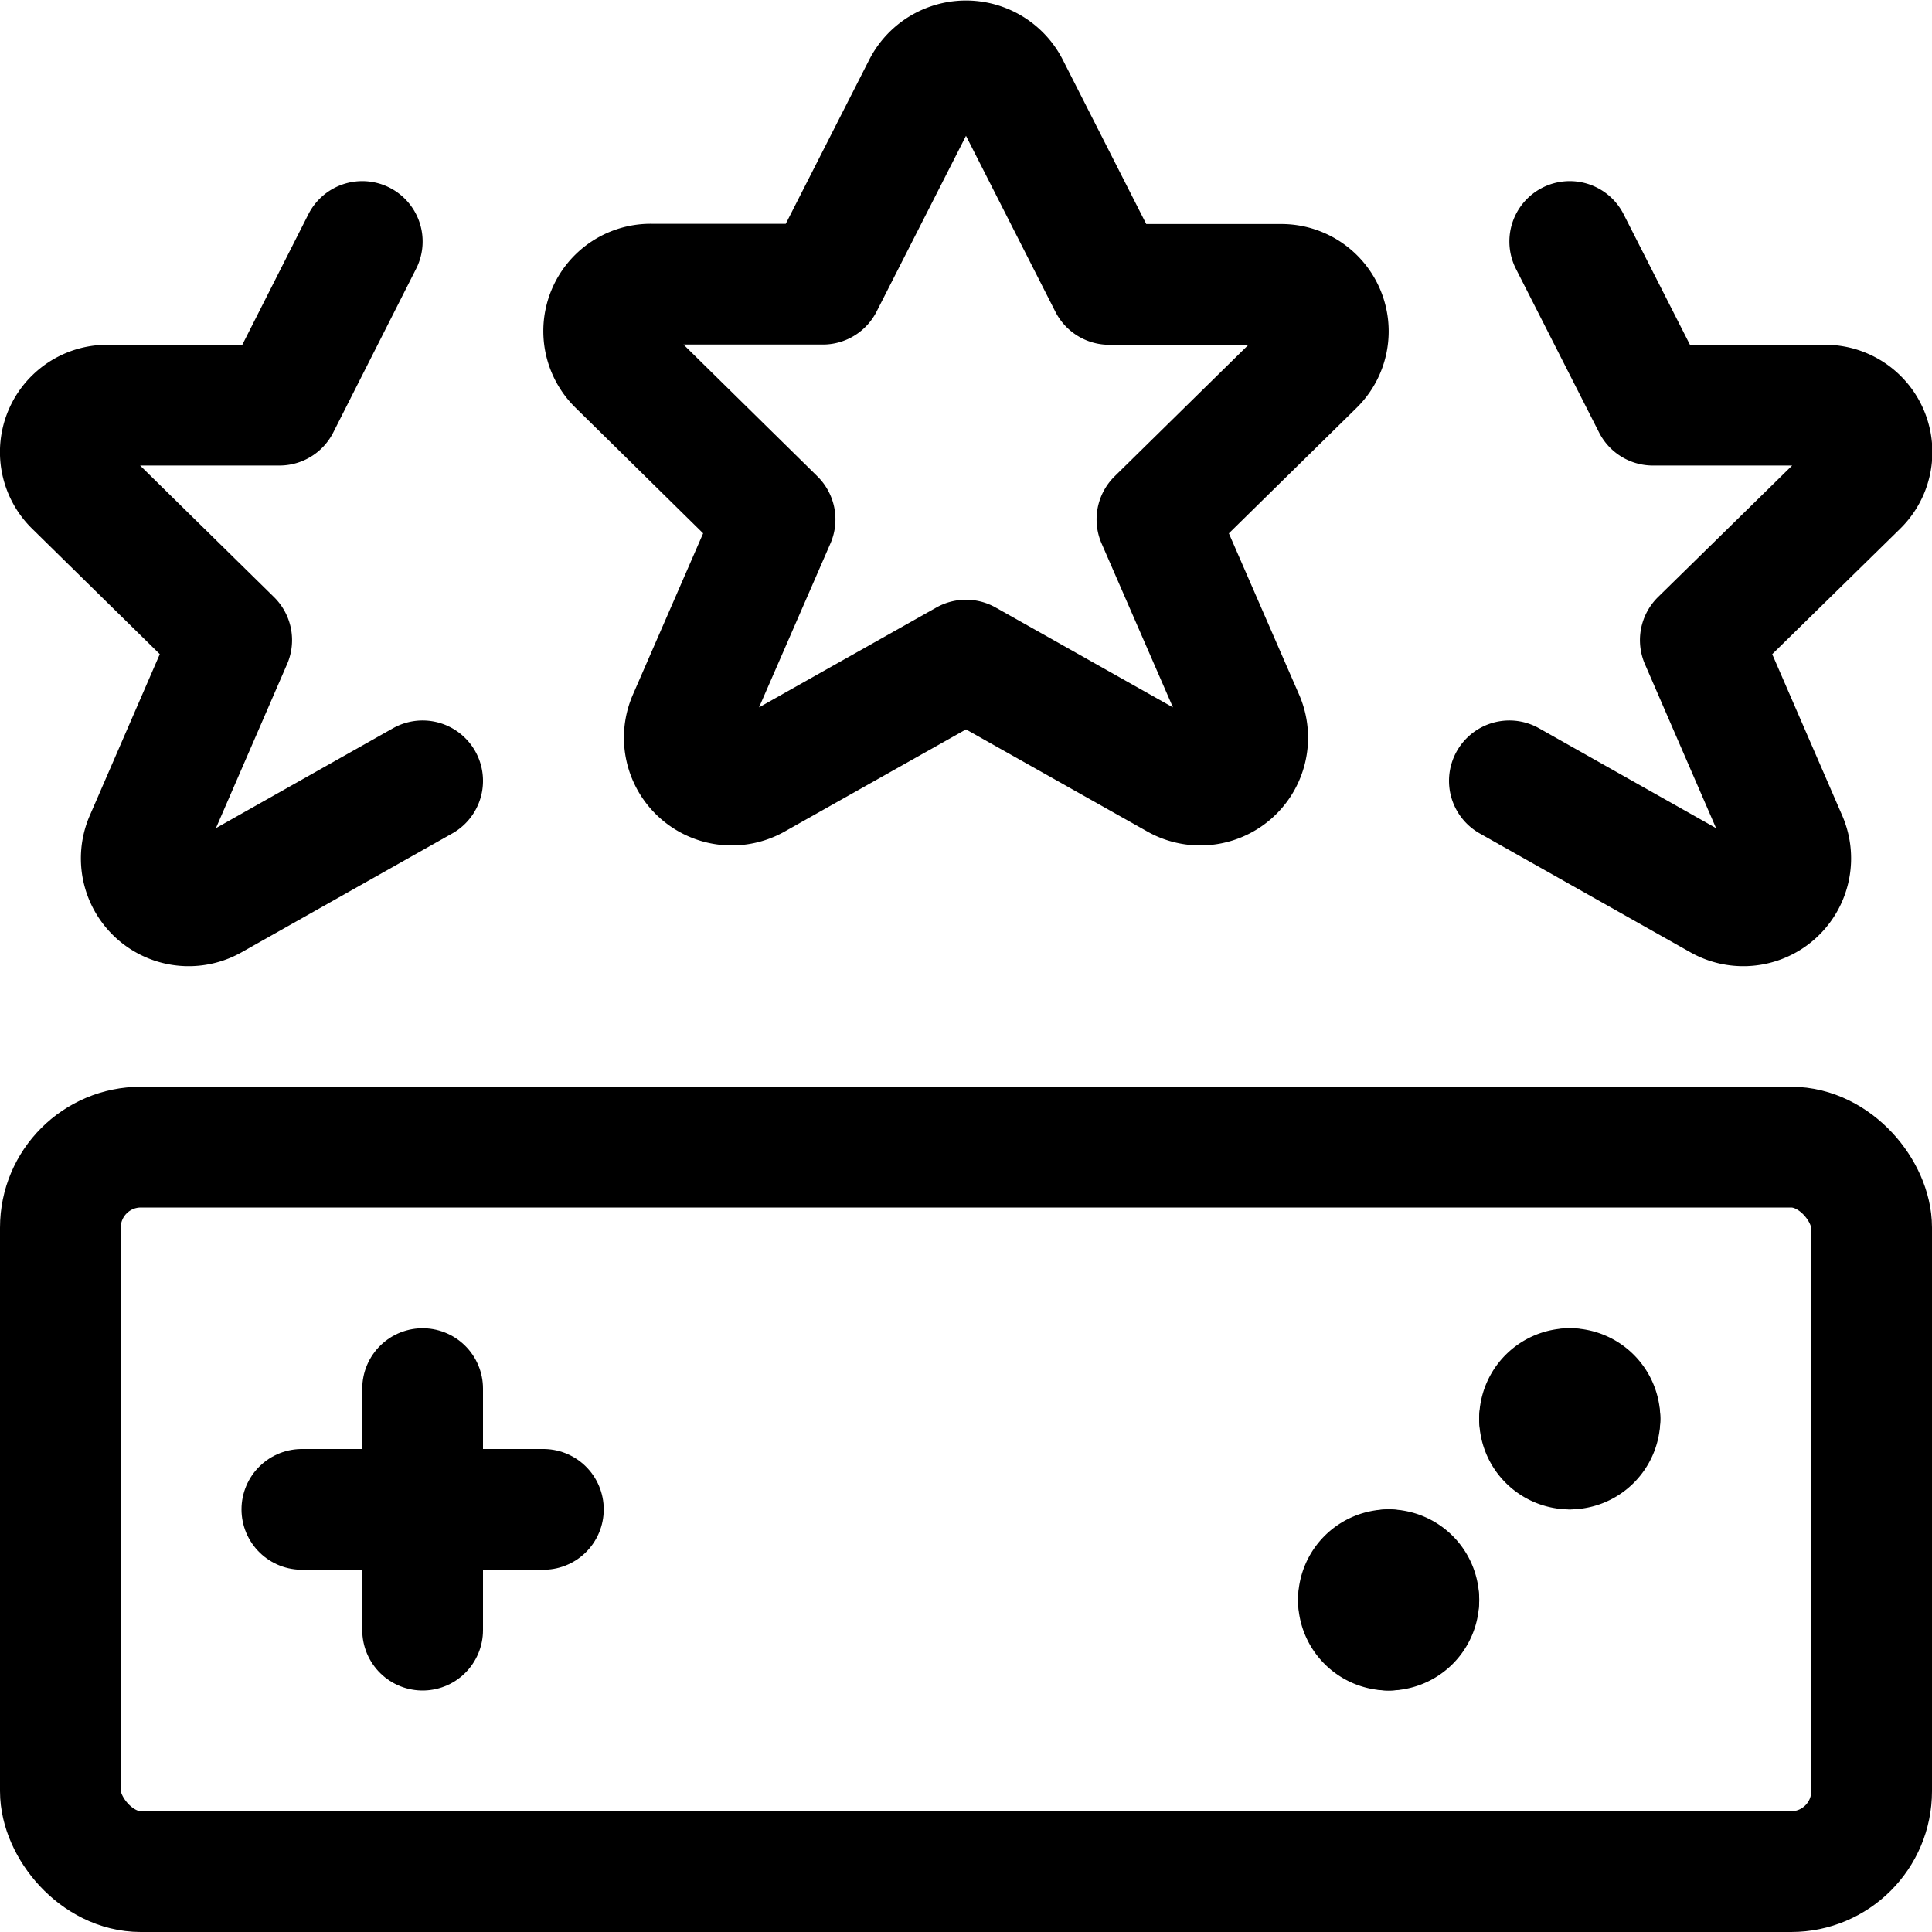 <svg id="Regular" xmlns="http://www.w3.org/2000/svg" viewBox="0 0 24 24"><defs><style>.cls-1{fill:none;stroke:currentColor;stroke-linecap:round;stroke-linejoin:round;stroke-width:1.5px;}</style></defs><title>video-game-wii-rating</title><line class="cls-1" x1="5.25" y1="17.25" x2="5.25" y2="20.25"/><line class="cls-1" x1="3.75" y1="18.75" x2="6.75" y2="18.75"/><path class="cls-1" d="M17.25,19.5a.375.375,0,0,1,.375.375"/><path class="cls-1" d="M16.875,19.875a.375.375,0,0,1,.375-.375"/><path class="cls-1" d="M17.25,20.25a.375.375,0,0,1-.375-.375"/><path class="cls-1" d="M17.625,19.875a.375.375,0,0,1-.375.375"/><path class="cls-1" d="M19.5,17.25a.375.375,0,0,1,.375.375"/><path class="cls-1" d="M19.125,17.625a.375.375,0,0,1,.375-.375"/><path class="cls-1" d="M19.5,18a.375.375,0,0,1-.375-.375"/><path class="cls-1" d="M19.875,17.625A.375.375,0,0,1,19.5,18"/><rect class="cls-1" x="0.75" y="14.25" width="22.5" height="9" rx="1" ry="1"/><path class="cls-1" d="M19.5,3l1.033,2.033h2.127a.583.583,0,0,1,.419,1L21.122,7.952,22.2,10.437a.589.589,0,0,1-.839.736L18.75,9.7"/><path class="cls-1" d="M4.5,3,3.471,5.033H1.344a.583.583,0,0,0-.419,1L2.878,7.952,1.8,10.437a.589.589,0,0,0,.839.736L5.25,9.7"/><path class="cls-1" d="M12.53,1.075l1.249,2.458h2.127a.583.583,0,0,1,.419,1L14.372,6.452l1.082,2.485a.589.589,0,0,1-.839.736L12,8.2,9.385,9.673a.589.589,0,0,1-.839-.736L9.628,6.452,7.675,4.53a.583.583,0,0,1,.419-1h2.127L11.47,1.075A.6.6,0,0,1,12.53,1.075Z"/></svg>